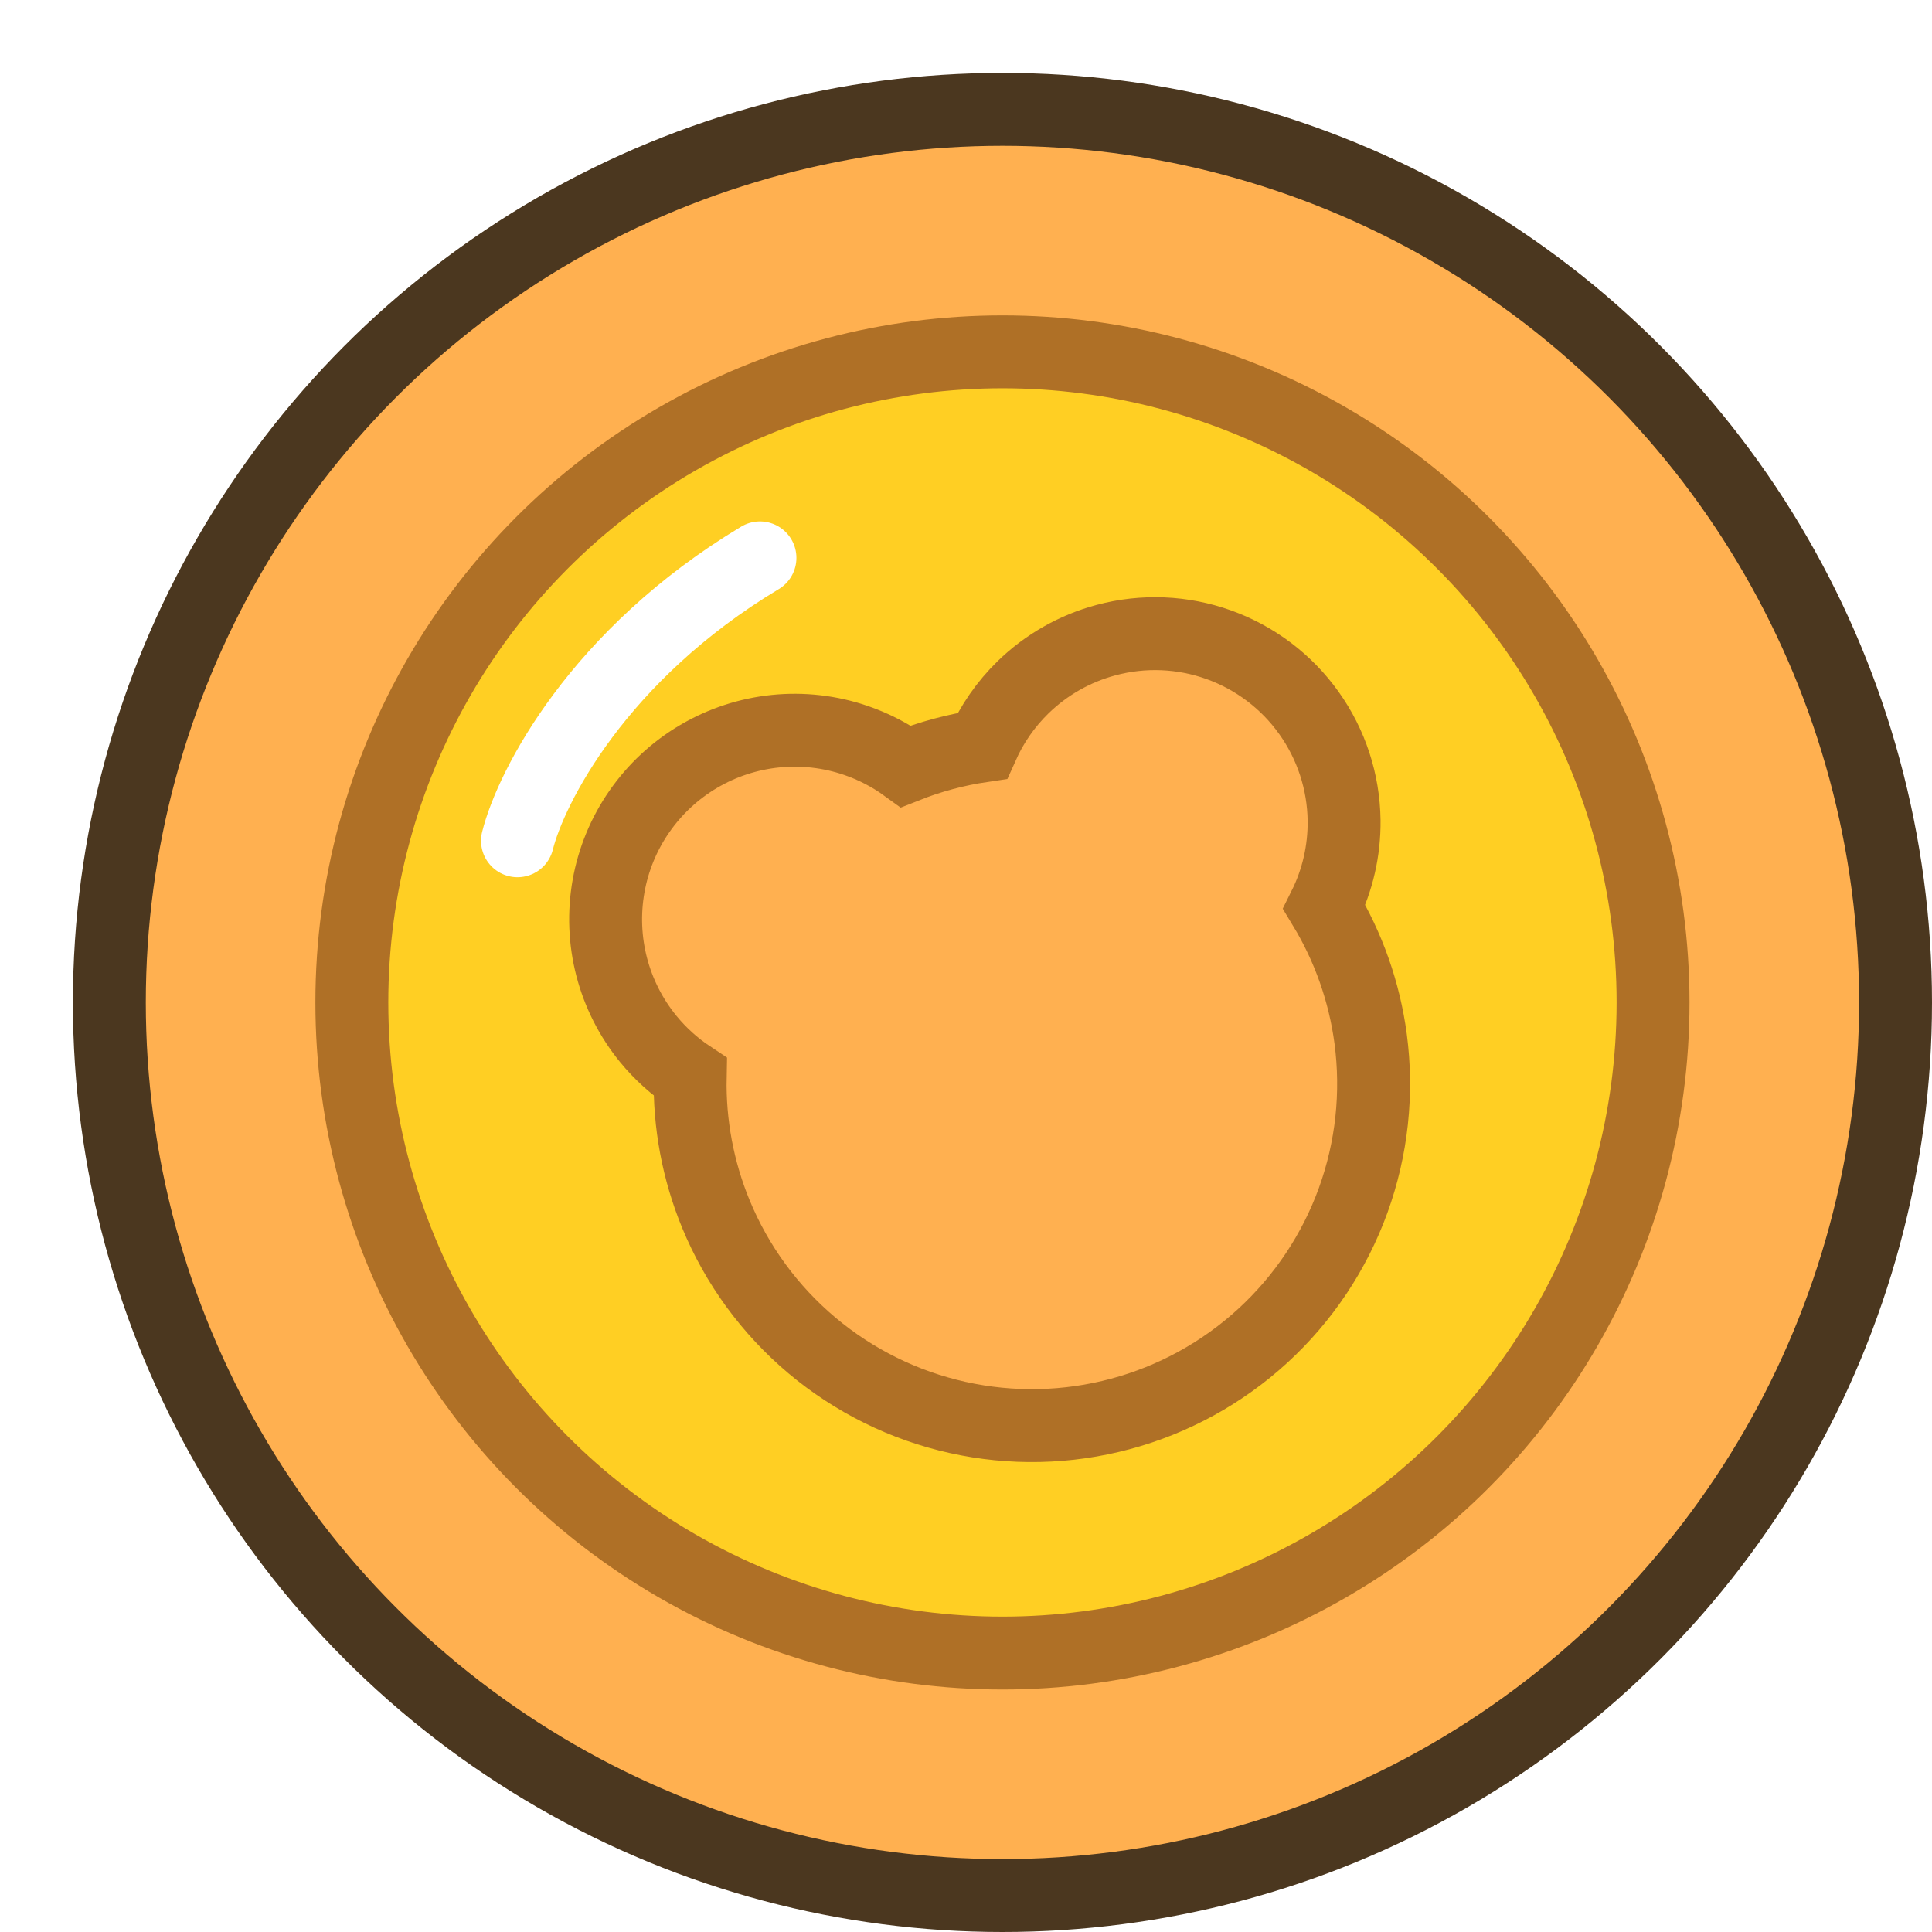 <svg width="53" height="53" viewBox="0 0 53 53" fill="none" xmlns="http://www.w3.org/2000/svg">
  <g filter="url(#filter0_d_662_14965)">
    <circle cx="25.5" cy="25.5" r="24.5" fill="#FFB050" stroke="#4B371F" stroke-width="2"/>
    <circle cx="25.5" cy="25.5" r="17.848" fill="#FFCF23" stroke="#AF7026" stroke-width="2"/>
    <path d="M31.438 15.688C30.444 15.331 29.364 15.286 28.343 15.56L28.343 15.56C27.484 15.789 26.699 16.236 26.063 16.856C25.591 17.317 25.213 17.862 24.946 18.461C24.228 18.567 23.524 18.755 22.85 19.023C22.431 18.719 21.969 18.479 21.477 18.311C20.77 18.069 20.018 17.983 19.273 18.059C18.529 18.135 17.81 18.371 17.166 18.751C16.521 19.131 15.967 19.646 15.54 20.261C15.113 20.875 14.824 21.575 14.694 22.311C14.563 23.048 14.593 23.804 14.781 24.528C14.97 25.252 15.313 25.927 15.787 26.506C16.116 26.907 16.503 27.256 16.934 27.542C16.908 28.829 17.147 30.11 17.639 31.305C18.214 32.7 19.117 33.936 20.272 34.908C21.427 35.879 22.799 36.558 24.272 36.885C25.745 37.213 27.276 37.18 28.734 36.789C30.191 36.399 31.533 35.662 32.645 34.642C33.757 33.621 34.606 32.348 35.121 30.929C35.635 29.51 35.799 27.988 35.6 26.492C35.429 25.212 34.995 23.983 34.329 22.881C34.695 22.146 34.882 21.331 34.872 20.504C34.858 19.447 34.522 18.419 33.908 17.559C33.295 16.698 32.433 16.046 31.438 15.688Z" fill="#FFB050" stroke="#AF7026" stroke-width="2"/>
    <path d="M12.196 21.065C12.565 19.587 14.413 15.965 18.848 13.304" stroke="white" stroke-width="2" stroke-linecap="round" stroke-linejoin="round"/>
  </g>
  <defs>
    <filter id="filter0_d_662_14965" x="0" y="0" width="53" height="53" filterUnits="userSpaceOnUse" color-interpolation-filters="sRGB">
      <feFlood flood-opacity="0" result="BackgroundImageFix"/>
      <feColorMatrix in="SourceAlpha" type="matrix" values="0 0 0 0 0 0 0 0 0 0 0 0 0 0 0 0 0 0 127 0" result="hardAlpha"/>
      <feOffset dx="2" dy="2"/>
      <feComposite in2="hardAlpha" operator="out"/>
      <feColorMatrix type="matrix" values="0 0 0 0 0.294 0 0 0 0 0.216 0 0 0 0 0.122 0 0 0 1 0"/>
      <feBlend mode="normal" in2="BackgroundImageFix" result="effect1_dropShadow_662_14965"/>
      <feBlend mode="normal" in="SourceGraphic" in2="effect1_dropShadow_662_14965" result="shape"/>
    </filter>
  </defs>
</svg>
